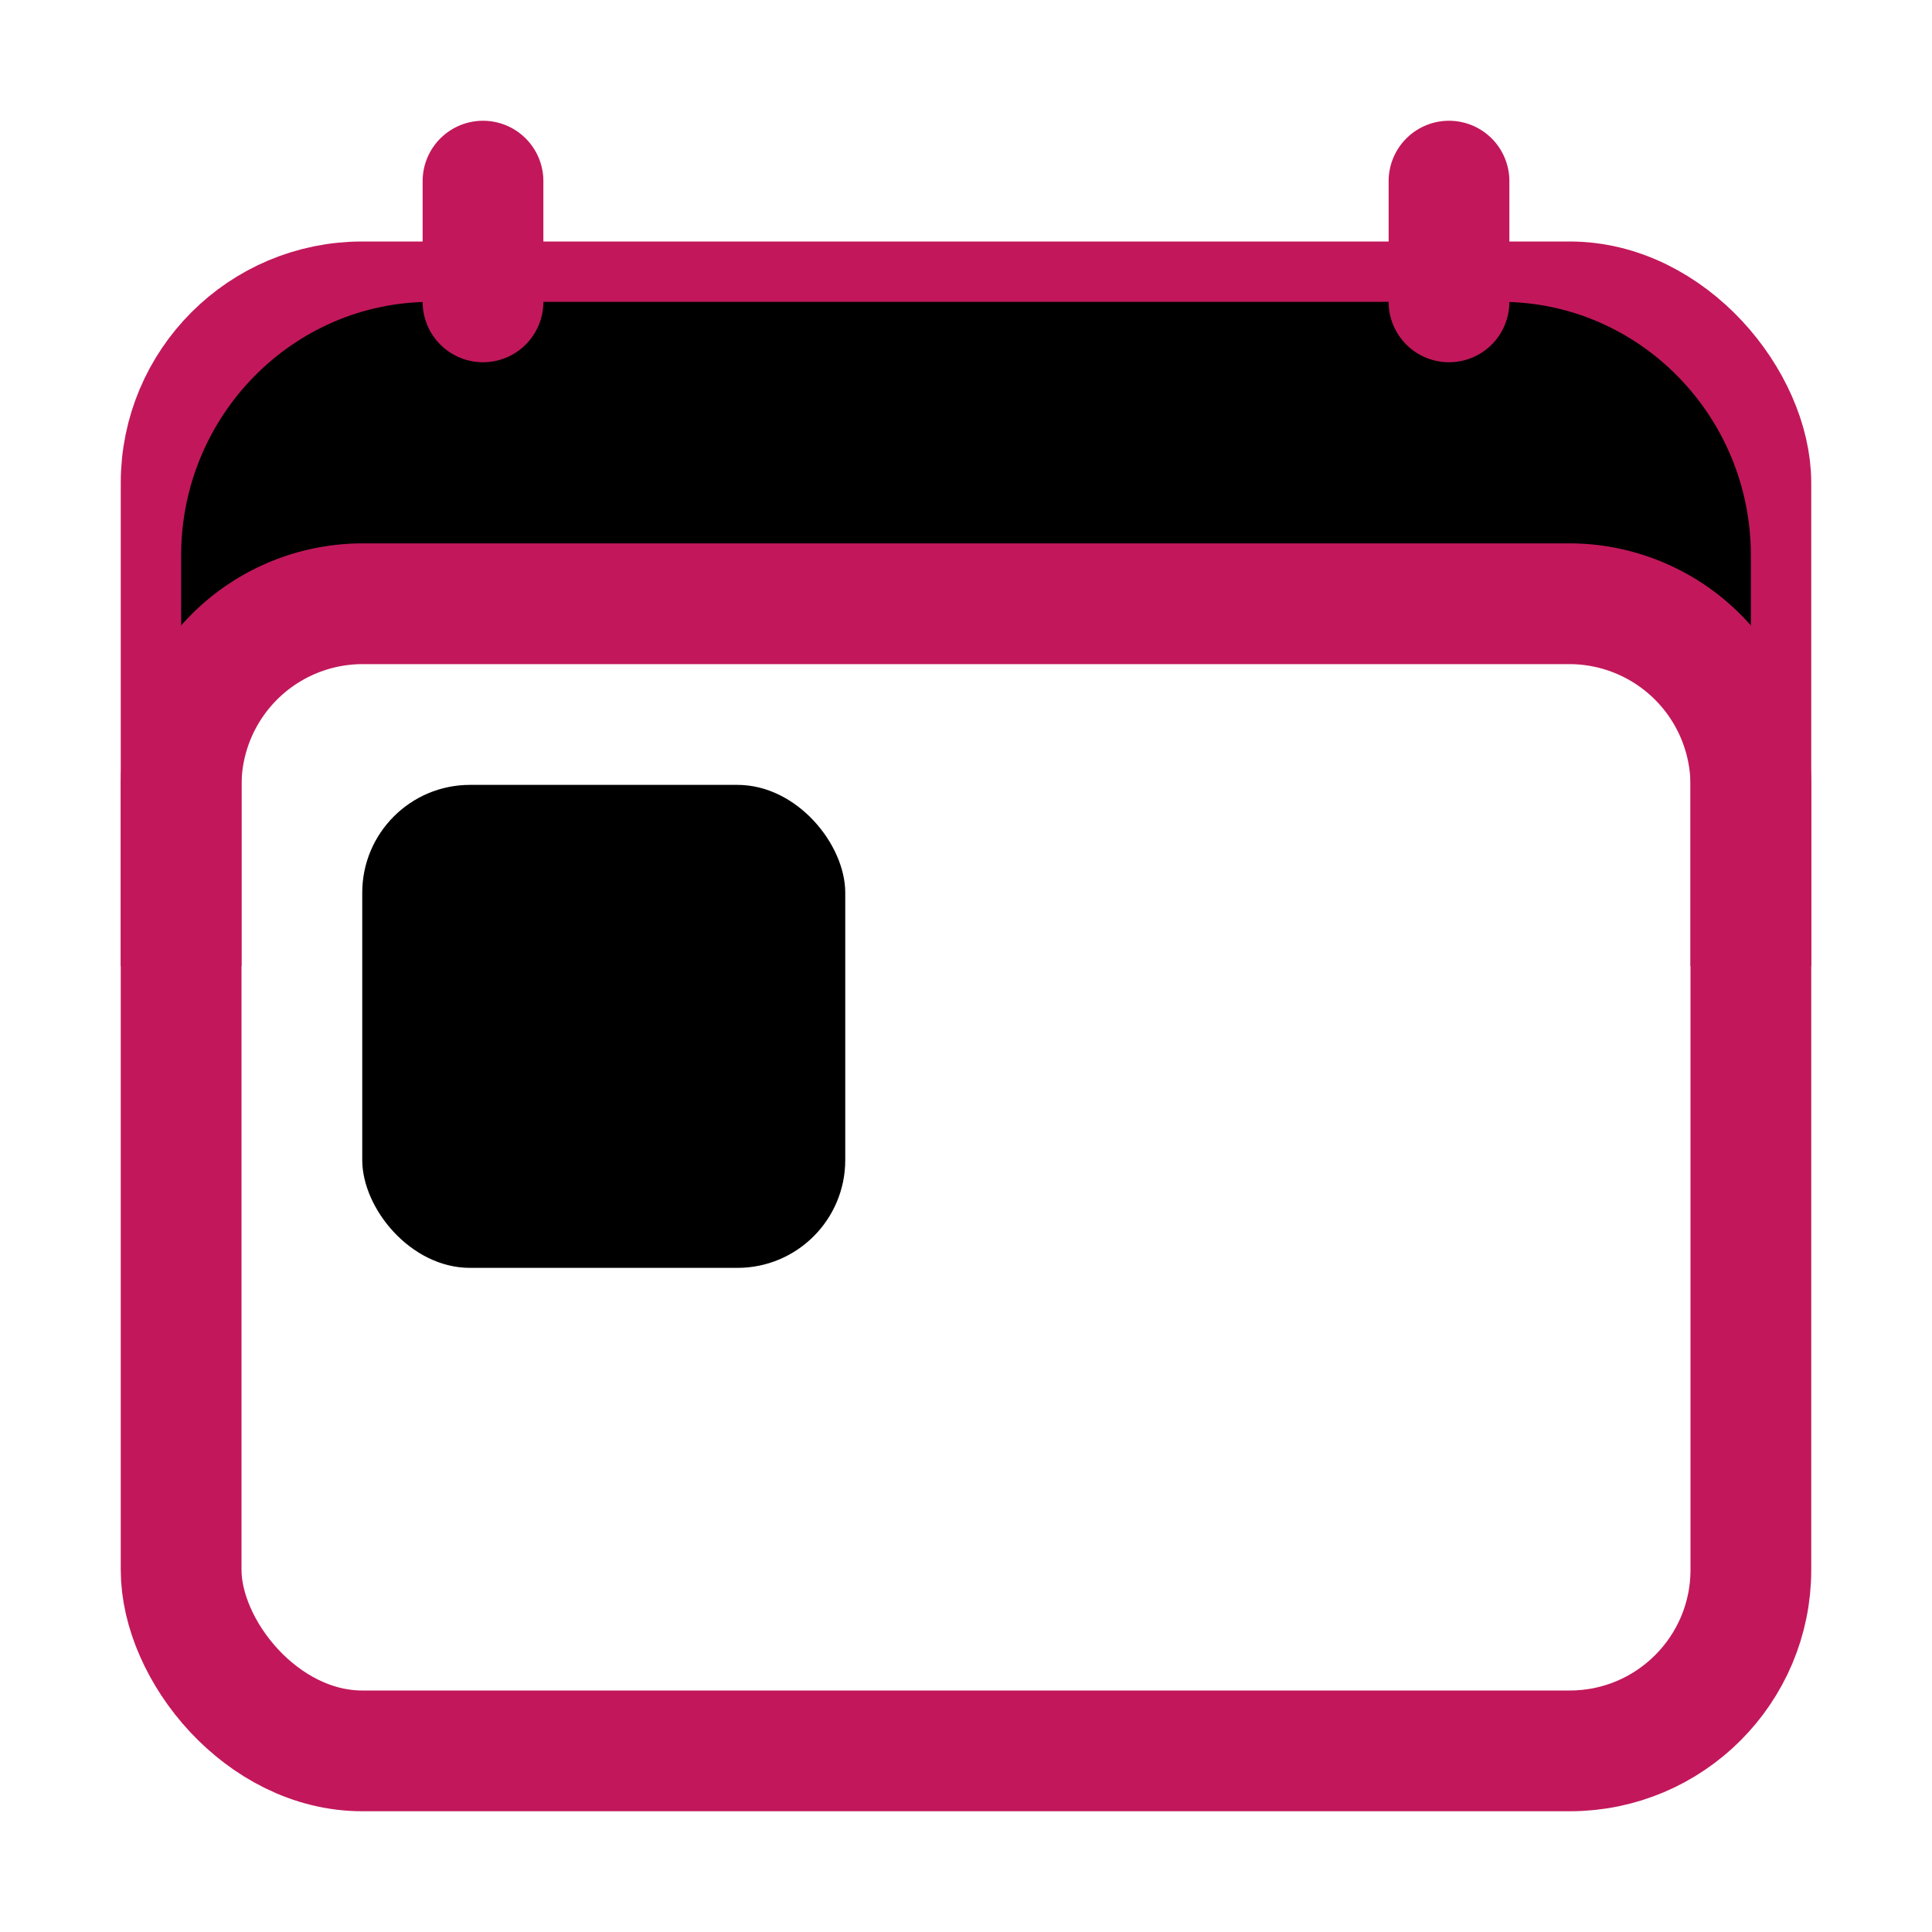 <svg xmlns='http://www.w3.org/2000/svg' width='512' height='512' viewBox='0 0 512 512'><title>ionicons-v5-q</title><rect x='48' y='80' width='416' height='384' rx='48' ry='48' style='fill:none;stroke:#c2185b;stroke-linejoin:round;stroke-width:32px'/><path d='M397.82,80H114.18C77.69,80,48,110.15,48,147.2V192h8c0-16,24-32,40-32H416c16,0,40,16,40,32h8V147.2C464,110.15,434.31,80,397.82,80Z'/><line x1='128' y1='48' x2='128' y2='80' style='fill:none;stroke:#c2185b;stroke-linecap:round;stroke-linejoin:round;stroke-width:32px'/><line x1='384' y1='48' x2='384' y2='80' style='fill:none;stroke:#c2185b;stroke-linecap:round;stroke-linejoin:round;stroke-width:32px'/><rect x='96' y='208' width='128' height='128' rx='28.57' ry='28.57'/><path d='M464,256V208a48.14,48.14,0,0,0-48-48H96a48.14,48.14,0,0,0-48,48v48' style='fill:none;stroke:#c2185b;stroke-linejoin:round;stroke-width:32px'/></svg>